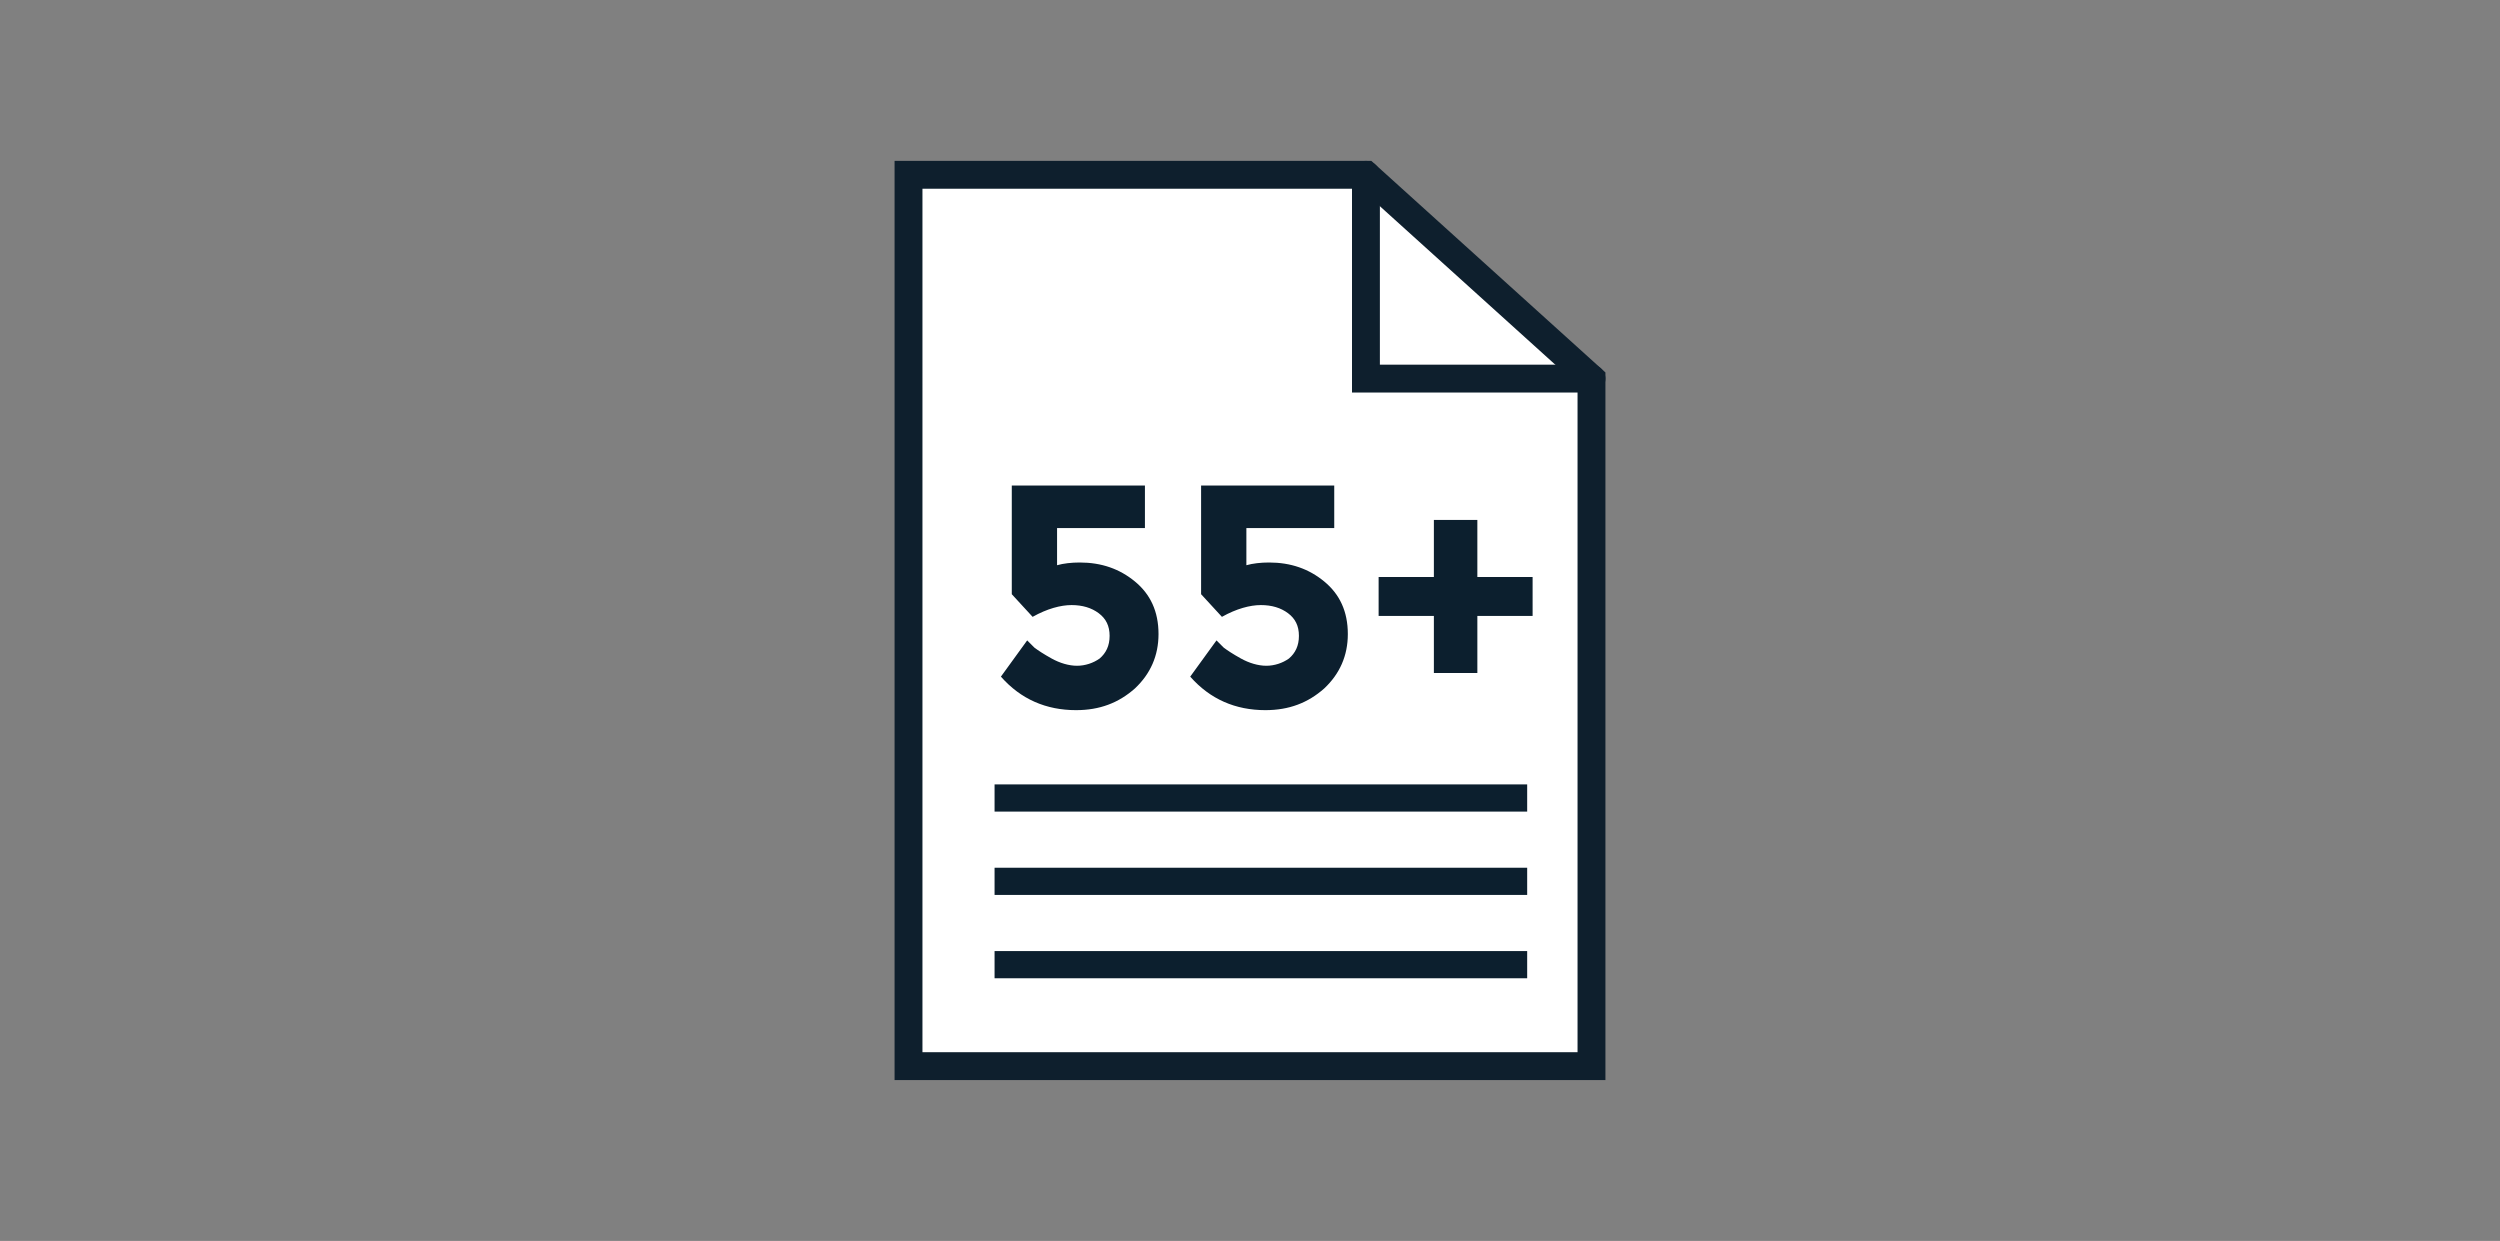 <svg xmlns="http://www.w3.org/2000/svg" viewBox="0 0 276 137"><rect x="0" y="0" width="276" height="137" fill="#808080" stroke="none"/><g stroke="#0E1F2D" stroke-width="3.078" stroke-linecap="round" stroke-miterlimit="10"><path fill="#FFF" d="M175.7 117.7h-75.4V19.3h50.5l24.9 22.5z"/><path fill="none" d="M150.8 19.3v22.5h24.9"/></g><path fill="#0C1F2E" d="M109.8 86.6h58.8v3h-58.8zm0 9.2h58.8v3h-58.8zm0 9.2h58.8v3h-58.8zm16.6-51.4v4.7h-9.7v4.1c.7-.2 1.6-.3 2.5-.3 2.4 0 4.4.7 6.1 2.1 1.7 1.4 2.6 3.3 2.6 5.8 0 2.4-.9 4.4-2.6 6-1.8 1.6-3.9 2.4-6.5 2.4-3.3 0-6.1-1.2-8.3-3.7l2.9-4 .8.8c.4.3 1 .7 1.9 1.2.9.5 1.9.8 2.8.8.9 0 1.8-.3 2.5-.8.7-.6 1.1-1.4 1.1-2.5s-.4-1.9-1.2-2.5c-.8-.6-1.8-.9-3-.9s-2.7.4-4.3 1.3l-2.3-2.5v-12h14.7zm20.9 0v4.7h-9.7v4.1c.7-.2 1.6-.3 2.5-.3 2.4 0 4.4.7 6.1 2.1 1.7 1.4 2.6 3.3 2.6 5.8 0 2.4-.9 4.4-2.6 6-1.8 1.6-3.9 2.4-6.5 2.4-3.3 0-6.1-1.2-8.3-3.7l2.9-4 .8.8c.4.3 1 .7 1.9 1.2.9.5 1.9.8 2.8.8.9 0 1.8-.3 2.5-.8.7-.6 1.1-1.4 1.1-2.5s-.4-1.9-1.2-2.5c-.8-.6-1.8-.9-3-.9s-2.7.4-4.3 1.3l-2.3-2.5v-12h14.7zm11 20.7V68h-6.1v-4.3h6.1v-6.3h4.8v6.3h6.1V68h-6.1v6.3h-4.8z"/><defs><circle id="a" cx="125.2" cy="225.5" r="50.5"/></defs><defs><circle id="b" cx="125.2" cy="225.5" r="43.5"/></defs></svg>